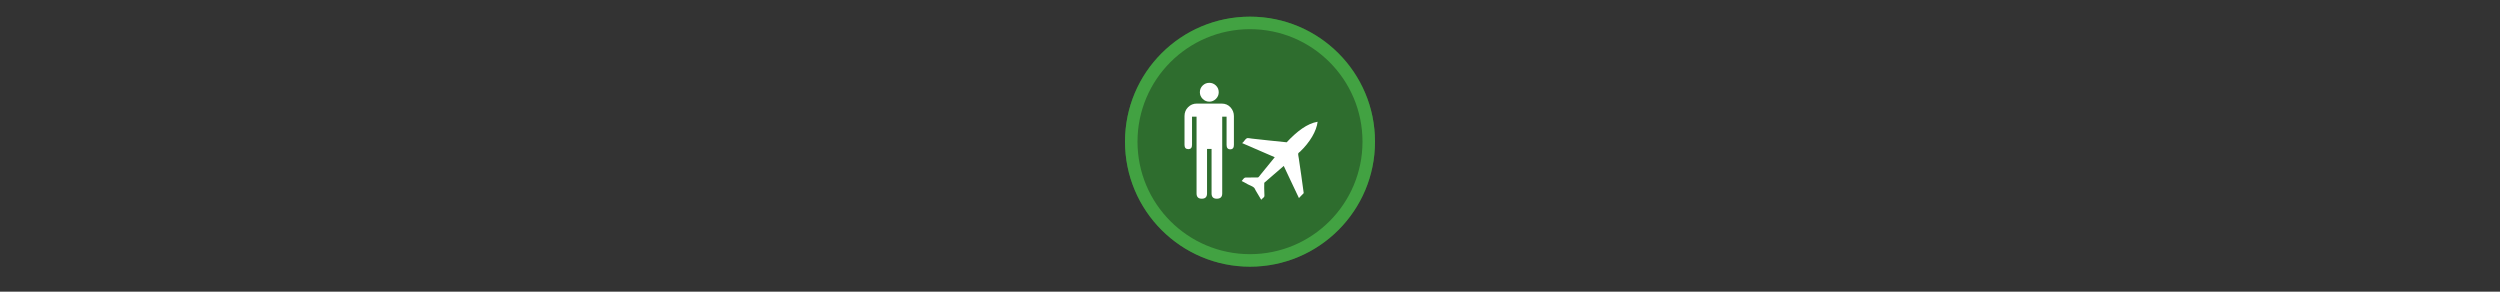 <svg width="300" height="35" viewBox="0 0 300 35" fill="none" xmlns="http://www.w3.org/2000/svg" >

<rect x="0" y="0" width="300" height="35" fill="#333333" stroke="none"/>

<g transform="translate(135, 2) scale(1.5 1.5) "> 

<g clip-path="url(#clip0)">
<path opacity="0.953" d="M9.999 0C15.514 0 20 4.446 20 10C20 15.517 15.514 20 9.999 20C4.486 20 0 15.517 0 10C0 4.446 4.486 0 9.999 0V0Z" fill="#2E702E"/>
<path opacity="0.95" fill-rule="evenodd" clip-rule="evenodd" d="M10 19C14.971 19 19 14.971 19 10C19 5.029 14.971 1 10 1C5.029 1 1 5.029 1 10C1 14.971 5.029 19 10 19ZM10 20C15.523 20 20 15.523 20 10C20 4.477 15.523 0 10 0C4.477 0 0 4.477 0 10C0 15.523 4.477 20 10 20Z" fill="#44A544"/>
</g>
<defs>
<clipPath id="clip0">
<path d="M0 0H20V20H0V0Z" fill="white"/>
</clipPath>
</defs>

</g>


<g transform="translate(141, 8) scale(0.031 0.031) "> 

<g clip100-path="url(#clip1000)">
<path fill-rule="evenodd" clip100-rule="evenodd" d="M432.335 292.713C389.329 288.959 341.813 282.915 297.535 278.447C292.287 277.916 281.346 275.266 278.056 277.118C270.849 281.175 266.287 291.842 259.895 295.888C301.982 314.675 344.039 331.754 386.127 350.534C368.078 372.635 348.89 396.42 330.847 418.399C328.062 421.789 325.14 426.588 322.761 428.094C320.494 429.532 313.435 428.909 309.584 428.972C299.572 429.137 292.641 428.921 282.87 429.084C278.562 429.154 272.115 428.553 269.368 430.294C264.389 433.454 262.588 438.15 258.028 442.686C266.304 446.238 273.695 451.076 281.987 455.483C288.903 459.157 300.658 463.094 305.943 468.28C308.812 471.093 310.484 476.137 312.735 480.042C319.749 492.223 326.461 503.63 333.763 515.315C337.067 510.238 342.616 508.412 345.438 503.249C346.743 500.863 345.936 493.429 345.88 490.05C345.646 475.87 344.669 462.047 345.54 449.489C370.698 428.338 395.823 405.279 420.982 384.26C441.035 425.707 459.49 467.177 479.761 508.621C485.923 502.252 492.084 495.884 498.247 489.515C492.703 444.208 485.55 400.764 479.205 354.937C478.545 350.169 475.785 338.429 477.235 335.508C478.492 332.981 482.018 331.074 484.056 329.13C522.167 292.768 547.898 249.516 552.065 213.232C511.829 219.841 471.984 250.354 432.335 292.713Z" fill="#ffffff"/>
<path d="M132.771 135.496C142.681 135.497 151.24 131.892 158.45 124.683C165.659 117.474 169.263 108.915 169.264 99.004C169.263 88.655 165.659 79.989 158.45 73.006C151.24 66.024 142.681 62.533 132.771 62.533C122.861 62.533 114.305 66.024 107.103 73.006C99.9 79.989 96.299 88.655 96.3 99.004C96.299 108.915 99.9 117.474 107.103 124.683C114.305 131.892 122.861 135.497 132.771 135.496ZM180.747 142.919H84.136C71.078 142.919 59.931 147.537 50.695 156.773C41.458 166.01 36.84 177.384 36.84 190.894V303.031C36.84 313.848 41.795 319.256 51.705 319.256C61.161 319.256 65.889 313.848 65.89 303.031V193.595H83.456V490.852C83.455 504.363 90.21 511.118 103.722 511.118C117.233 511.118 123.988 504.363 123.989 490.852V318.576H141.554V490.852C141.554 504.363 148.309 511.118 161.821 511.118C175.785 511.118 182.767 504.363 182.768 490.852V193.595H199.653V303.031C199.653 314.288 204.381 319.916 213.838 319.916C223.307 319.916 228.042 314.288 228.043 303.031V191.554C228.042 178.497 223.651 167.127 214.869 157.443C206.085 147.76 194.711 142.919 180.747 142.919Z" fill="#ffffff"/>
</g>
<defs>
<clip100Path id="clip1000">
<path d="M0 0H580V580H0V0Z" fill="#ffffff"/>
</clip100Path>
</defs>

</g>

</svg>